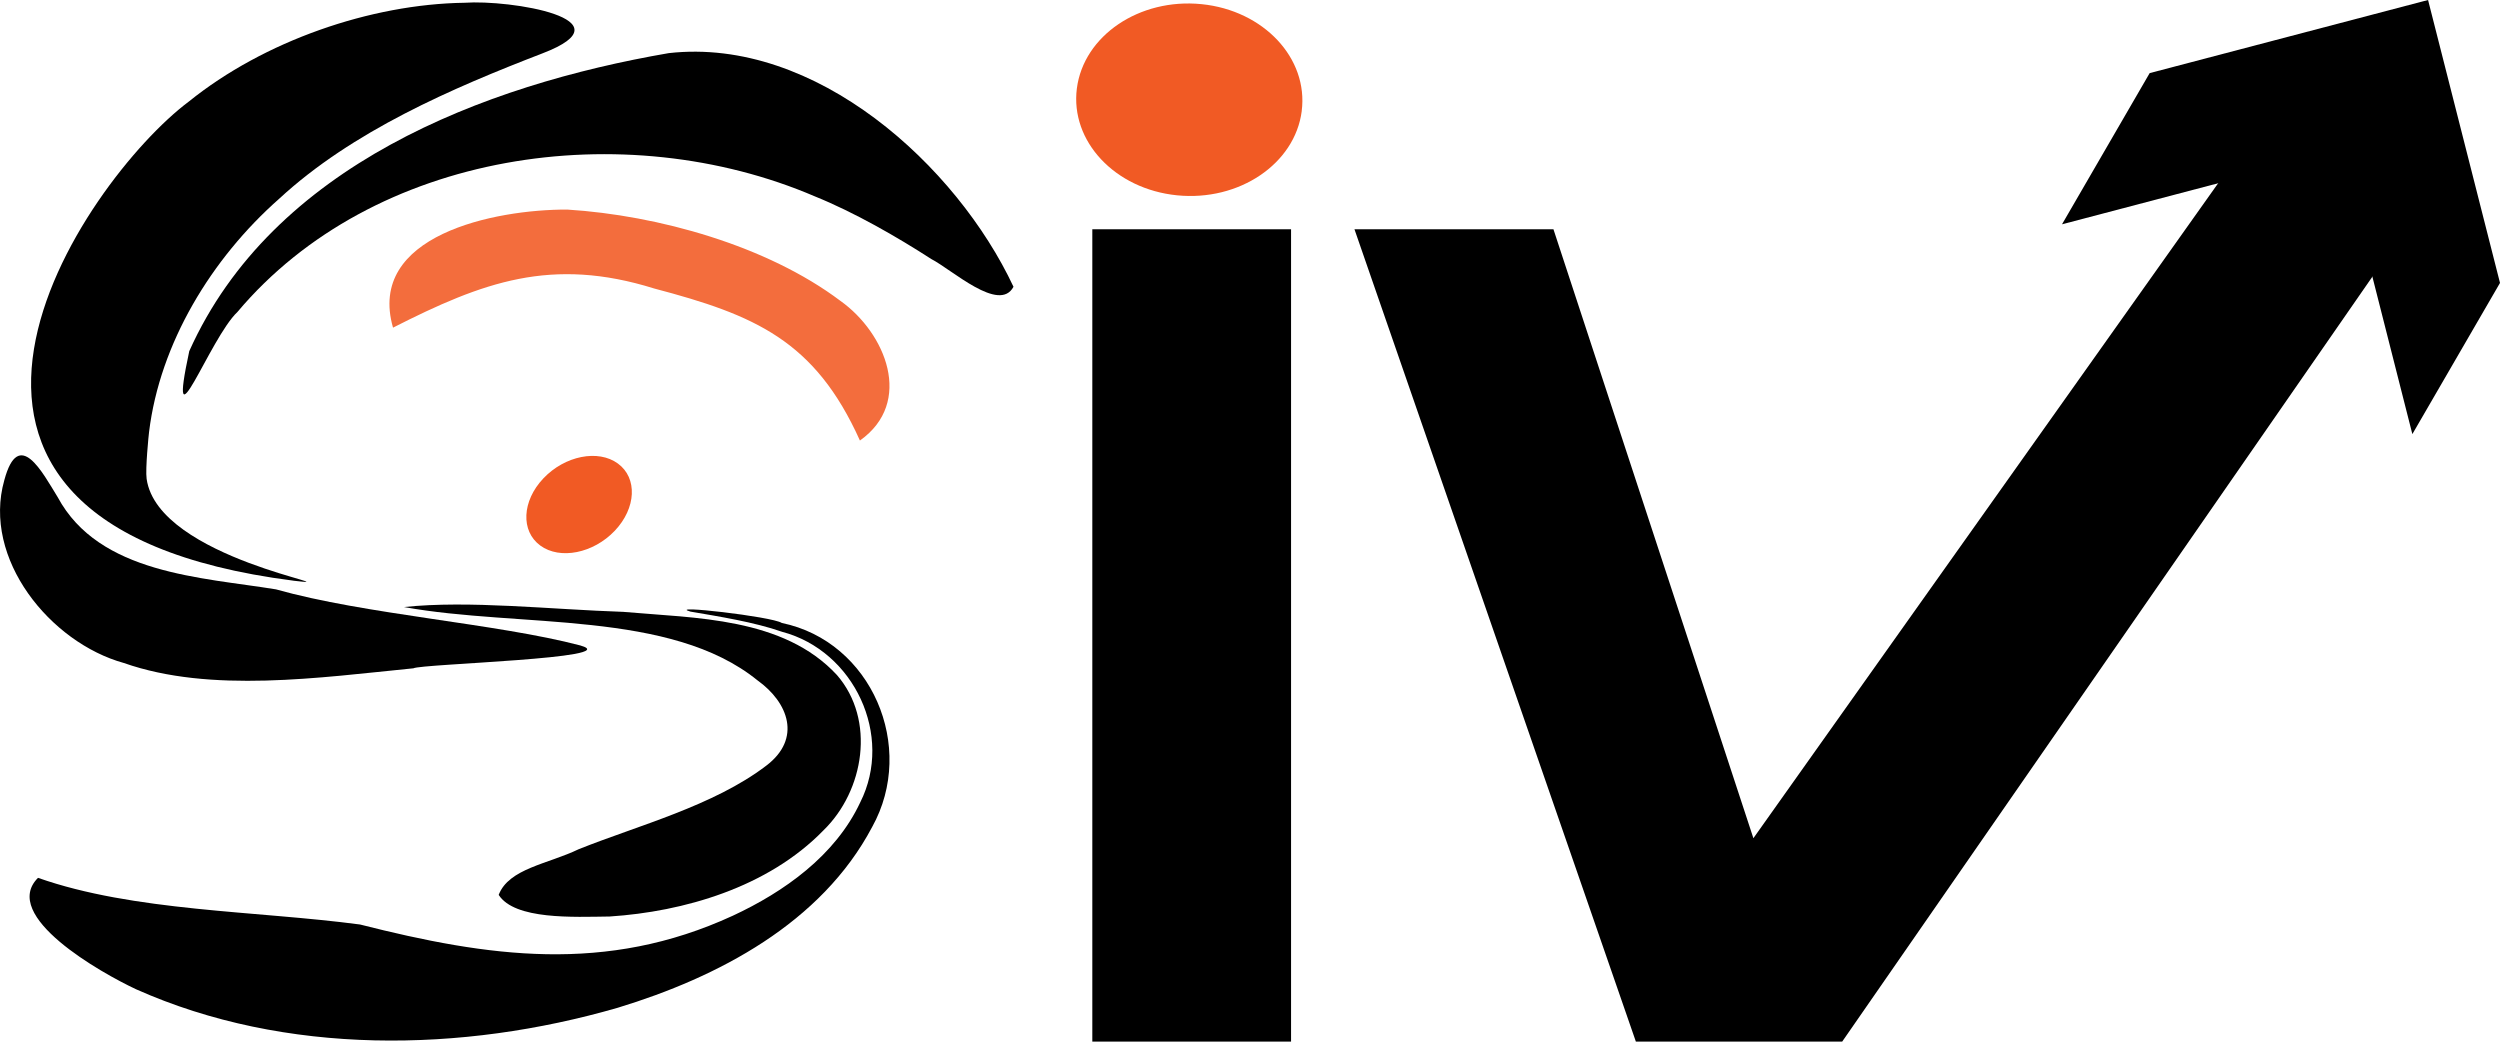 <?xml version="1.0" encoding="UTF-8"?>
<svg id="Logo-MesSIV" xmlns="http://www.w3.org/2000/svg" viewBox="0 0 722.8 301.14">
  <g>
    <path d="M226.03,180.11c25.92,5.33,39.02,35.83,26.12,59-14.68,27.78-44.51,43.42-73.54,52.25-45.05,13.03-96.1,13.9-139.26-5.34-10.05-4.69-39.37-21.2-28.36-32.22,27.68,9.75,62.93,9.49,93.1,13.49,37.02,9.38,71.04,14.38,107.76-2.53,14.83-6.89,29.67-17.39,36.87-32.8,9.7-19.27-1.75-43.78-22.59-49.29-8.04-2.82-18.41-4.46-26.5-5.84-7.24-2.08,23.57,1.42,26.41,3.28Z"/>
    <path d="M180.42,176.92c20.54,1.83,46.09,1.52,61.56,18.25,11.25,12.98,7.87,33.44-3.87,44.87-16.11,16.59-40.52,23.55-61.83,24.94-10.49.14-27.44.98-32.1-6.25,2.93-7.64,14.26-8.92,23.12-13.2,17.1-6.85,38.99-12.53,54.23-24.15,10.32-7.81,6.44-18.26-2.52-24.67-25.17-20.41-68.72-15.13-102.21-21.2,18.7-2,42.38.7,63.62,1.4Z"/>
    <path d="M54.74,101.48C78.78,47.94,139.68,24.6,193.35,15.36c42.53-4.79,83.3,32.62,99.67,67.55-4.06,7.68-17.77-4.93-23.75-8.01-9.89-6.39-22.22-13.49-33.67-18.12-55.05-23.6-127.67-13.24-166.95,33.41-8.02,7.57-20.52,42.04-13.92,11.28Z"/>
    <path d="M84.73,167.87C-44.52,151.34,24.26,52.05,54.58,29.37,76.32,11.83,107.18,1.18,134.29.8c13.18-.94,48.42,4.72,22.57,14.62-25.94,10-55,22.47-76.2,42.09-19.54,17.26-34.43,41.76-37.56,67.36-.11.78-1.11,10.71-.71,13.56,3.27,23.33,61.51,31.71,42.33,29.45Z"/>
    <path d="M167.85,186.64c13.16,3.73-46.01,5.3-48.33,6.58-27.1,2.68-58.59,7.28-83.7-1.53-21.27-5.89-41.03-30.14-34.57-52.87,4.16-15.46,11.06-2.16,15.43,4.92,11.99,22.26,41.65,23.15,63.12,26.66,25.76,7.28,63.78,9.85,88.05,16.23Z"/>
    <path d="M248.62,127.37c15.63-11.08,7.46-31.06-5.62-40.37-21.23-15.99-52.74-24.75-78.99-26.41-21.1-.06-58.06,7.45-50.38,34.14,26-13.21,45.82-20.59,75.54-11.31,28.98,7.65,46.42,14.95,59.45,43.95Z" fill="#f36d3d"/>
    <path d="M157.1,138.31c-6.2,6.54-6.6,15.24-.89,19.42,5.7,4.18,15.35,2.25,21.55-4.29,6.2-6.55,6.6-15.24.89-19.42-5.7-4.18-15.35-2.26-21.55,4.29Z" fill="#f15a24"/>
    <rect x="315.81" y="66.28" width="57.46" height="234.86"/>
    <path d="M376.36,32.1c-1.95,15.26-18.1,26.17-36.05,24.37-17.95-1.8-30.92-15.63-28.97-30.89,1.96-15.27,18.09-26.18,36.05-24.38,17.95,1.8,30.92,15.63,28.96,30.9Z" fill="#f15a24"/>
    <polygon points="532.62,301.14 472.96,301.14 391.6,66.28 449.13,66.28 506.94,242.34 662.21,23.52 709.55,45.88 532.62,301.14"/>
    <polygon points="697.46,125.51 676.68,43.68 596.17,64.85 621.51,21.14 702,0 722.8,81.8 697.46,125.51"/>
  </g>
</svg>